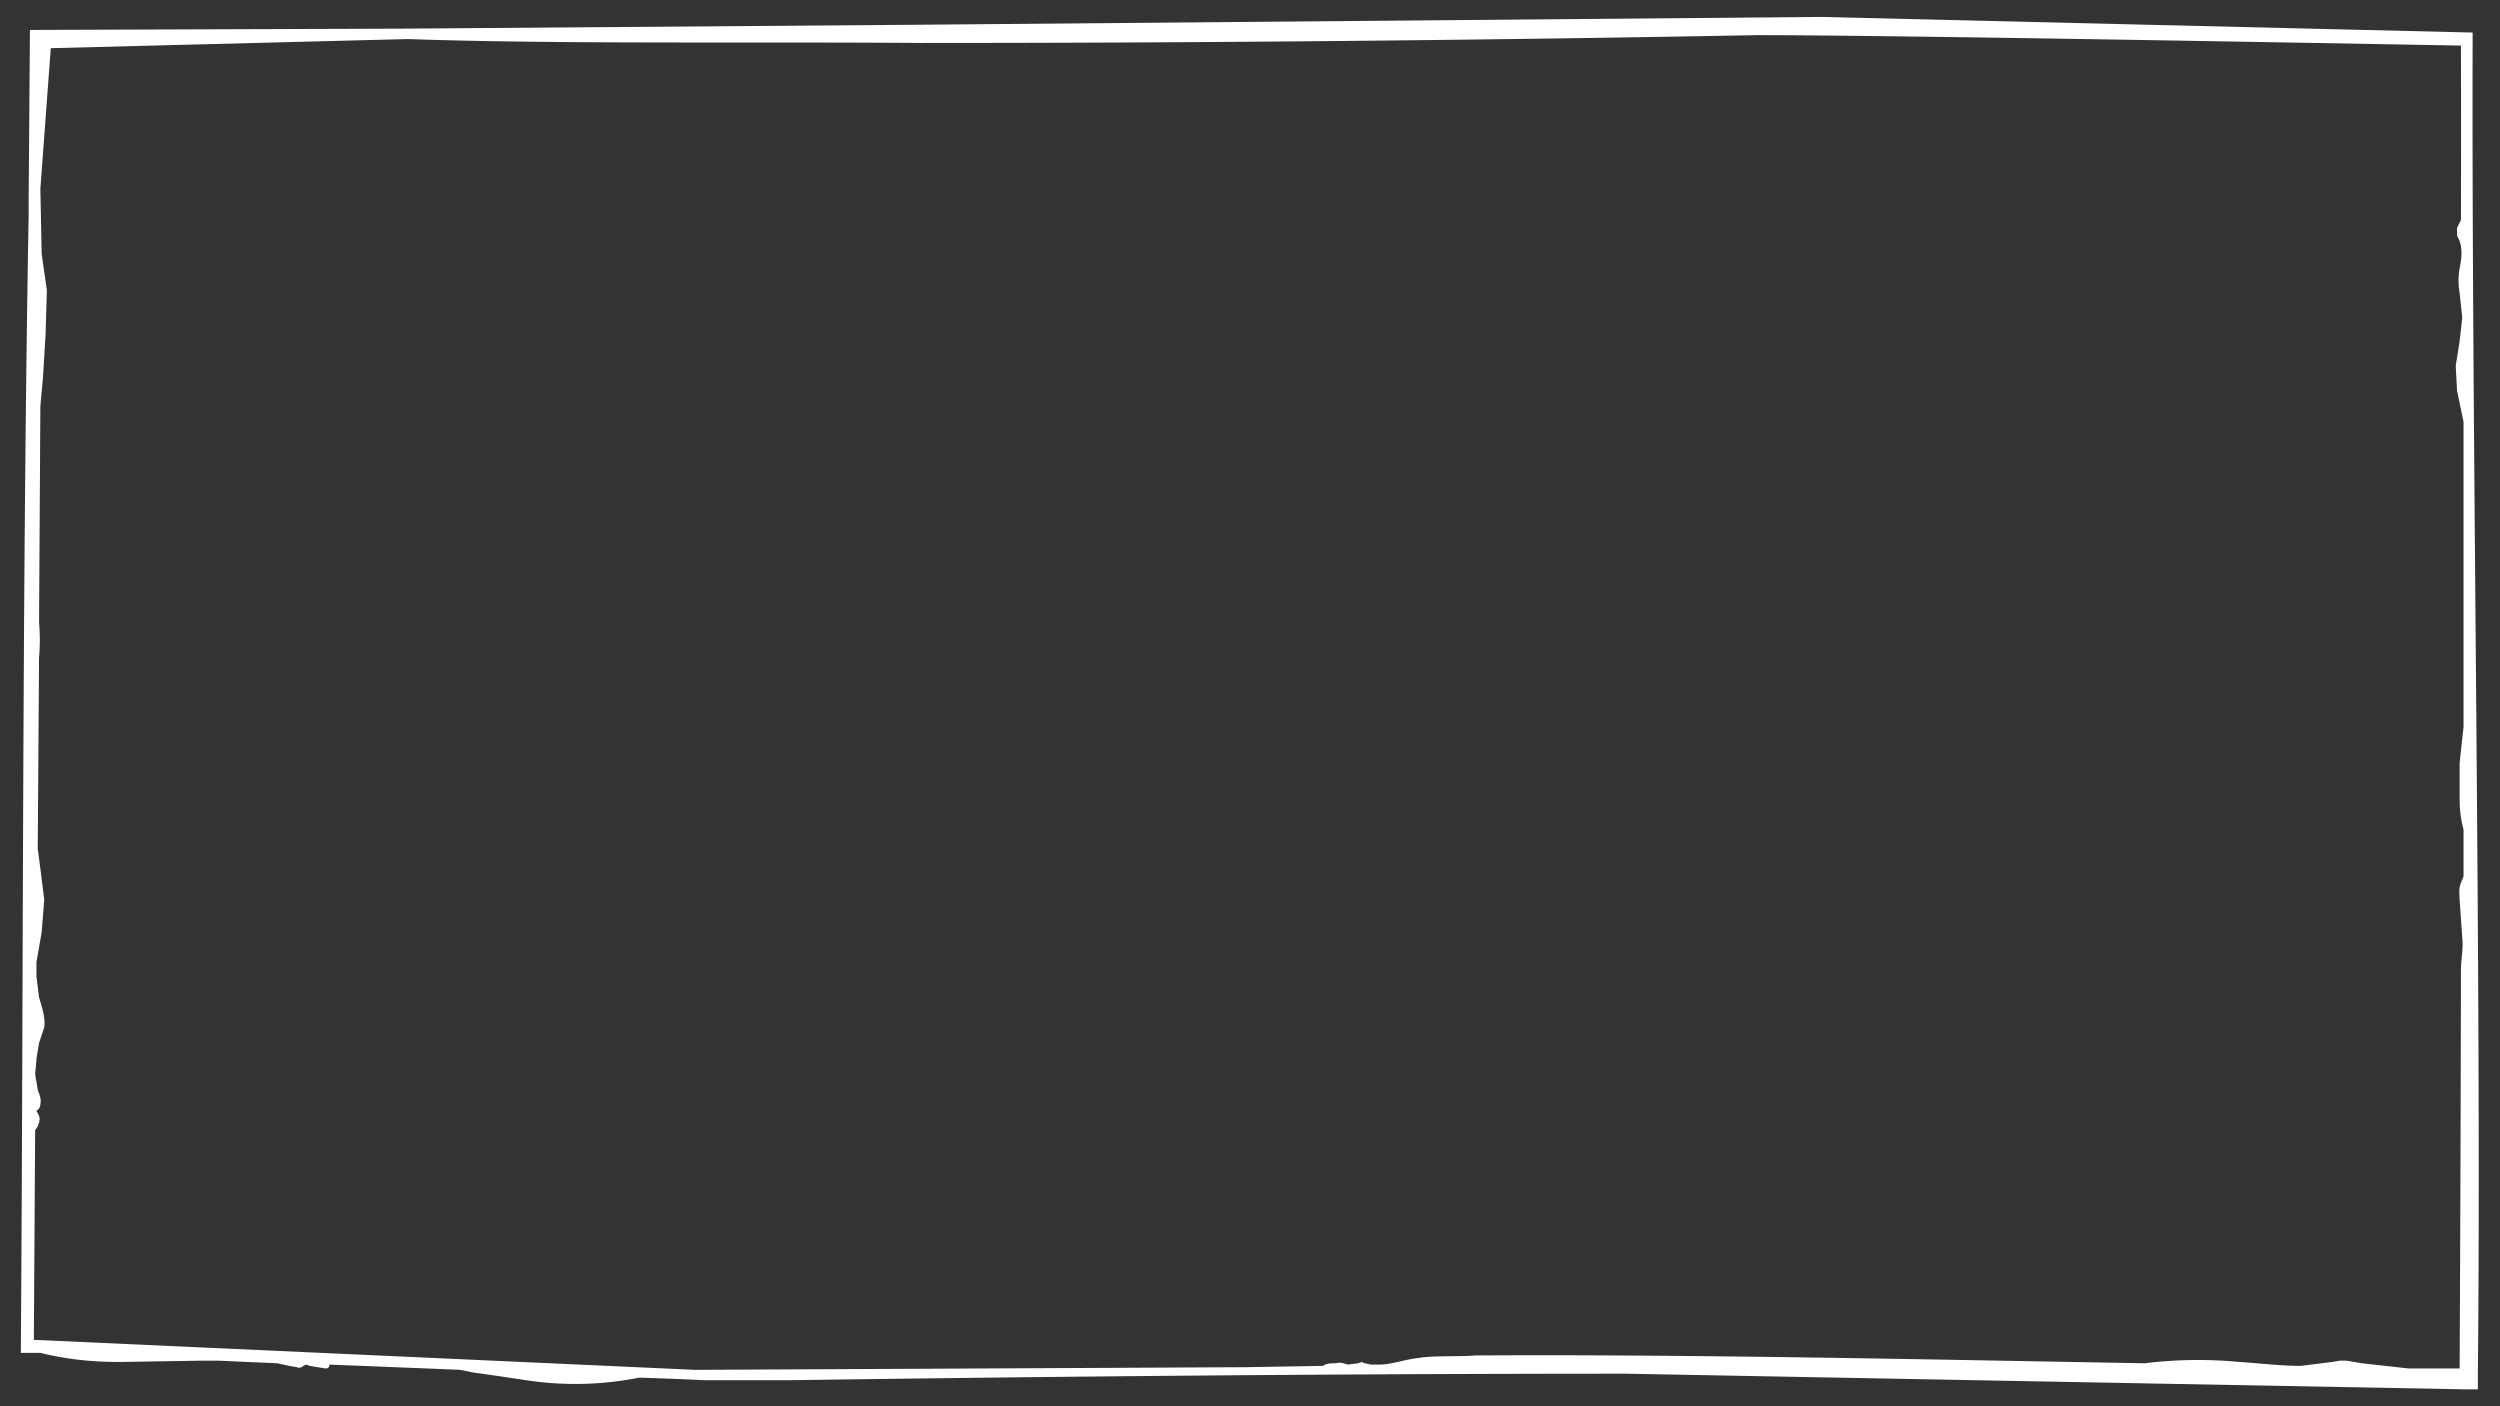 <svg width="1920" height="1080" fill="none" xmlns="http://www.w3.org/2000/svg">
  <rect width="100%" height="100%" fill="#333333" stroke="none"/>
  <path
    d="M313 30c116 4 265 2 393 3 213 0 429-2 643-6 104 0 427 6 541 8a23484 23484 0 0 1 0 134l-3 6v6l2 4 1 4c1 6 0 12-1 17a55 55 0 0 0 0 19l2 19-2 18-3 19 1 19 5 24v234l-3 28v28c0 8 1 16 3 23v36l-2 5c-2 5-1 9-1 13l2 29c1 8-1 17-1 25a90375 90375 0 0 1-1 306h-39l-36-4-12-2h-5l-6 1-24 3c-16 0-31-2-47-3a335 335 0 0 0-73 1c-170-3-355-7-514-6-11 1-34 0-44 2-10 1-20 5-30 5h-6l-5-1-2-1-3 1-8 1c-3-1-6-2-9-1-4 0-7 0-10 2l-59 1-416 2h-8l-507-23 1-161 2-3c1-3 2-5 1-8l-2-4c2-1 3-3 3-5 1-4-1-8-2-11l-2-12 1-11v-1l2-12 4-12c1-8-2-16-4-23l-2-16v-11l4-23 2-25-3-24-2-15 1-147a155 155 0 0 0 0-27l1-166 2-22 2-33 1-34-4-28-1-50 8-108 274-7ZM22 154v12c-5 277-4 595-6 873h6a13619 13619 0 0 0 9 0c20 5 40 7 61 7l62-1h14l45 2 9 2 6 1c2 1 4 0 5-1l2-1 3 1 6 1 6 1c2 0 3-1 3-3l100 4 10 2 21 3 20 3a250 250 0 0 0 87-2l28 1 22 1h65c213-3 431-5 643-5l643 12h11v-11c3-295-5-732-4-1031l-501-12-692 6-397 3-286 1-1 131Z"
    fill="#ffffff"
  />
</svg>
